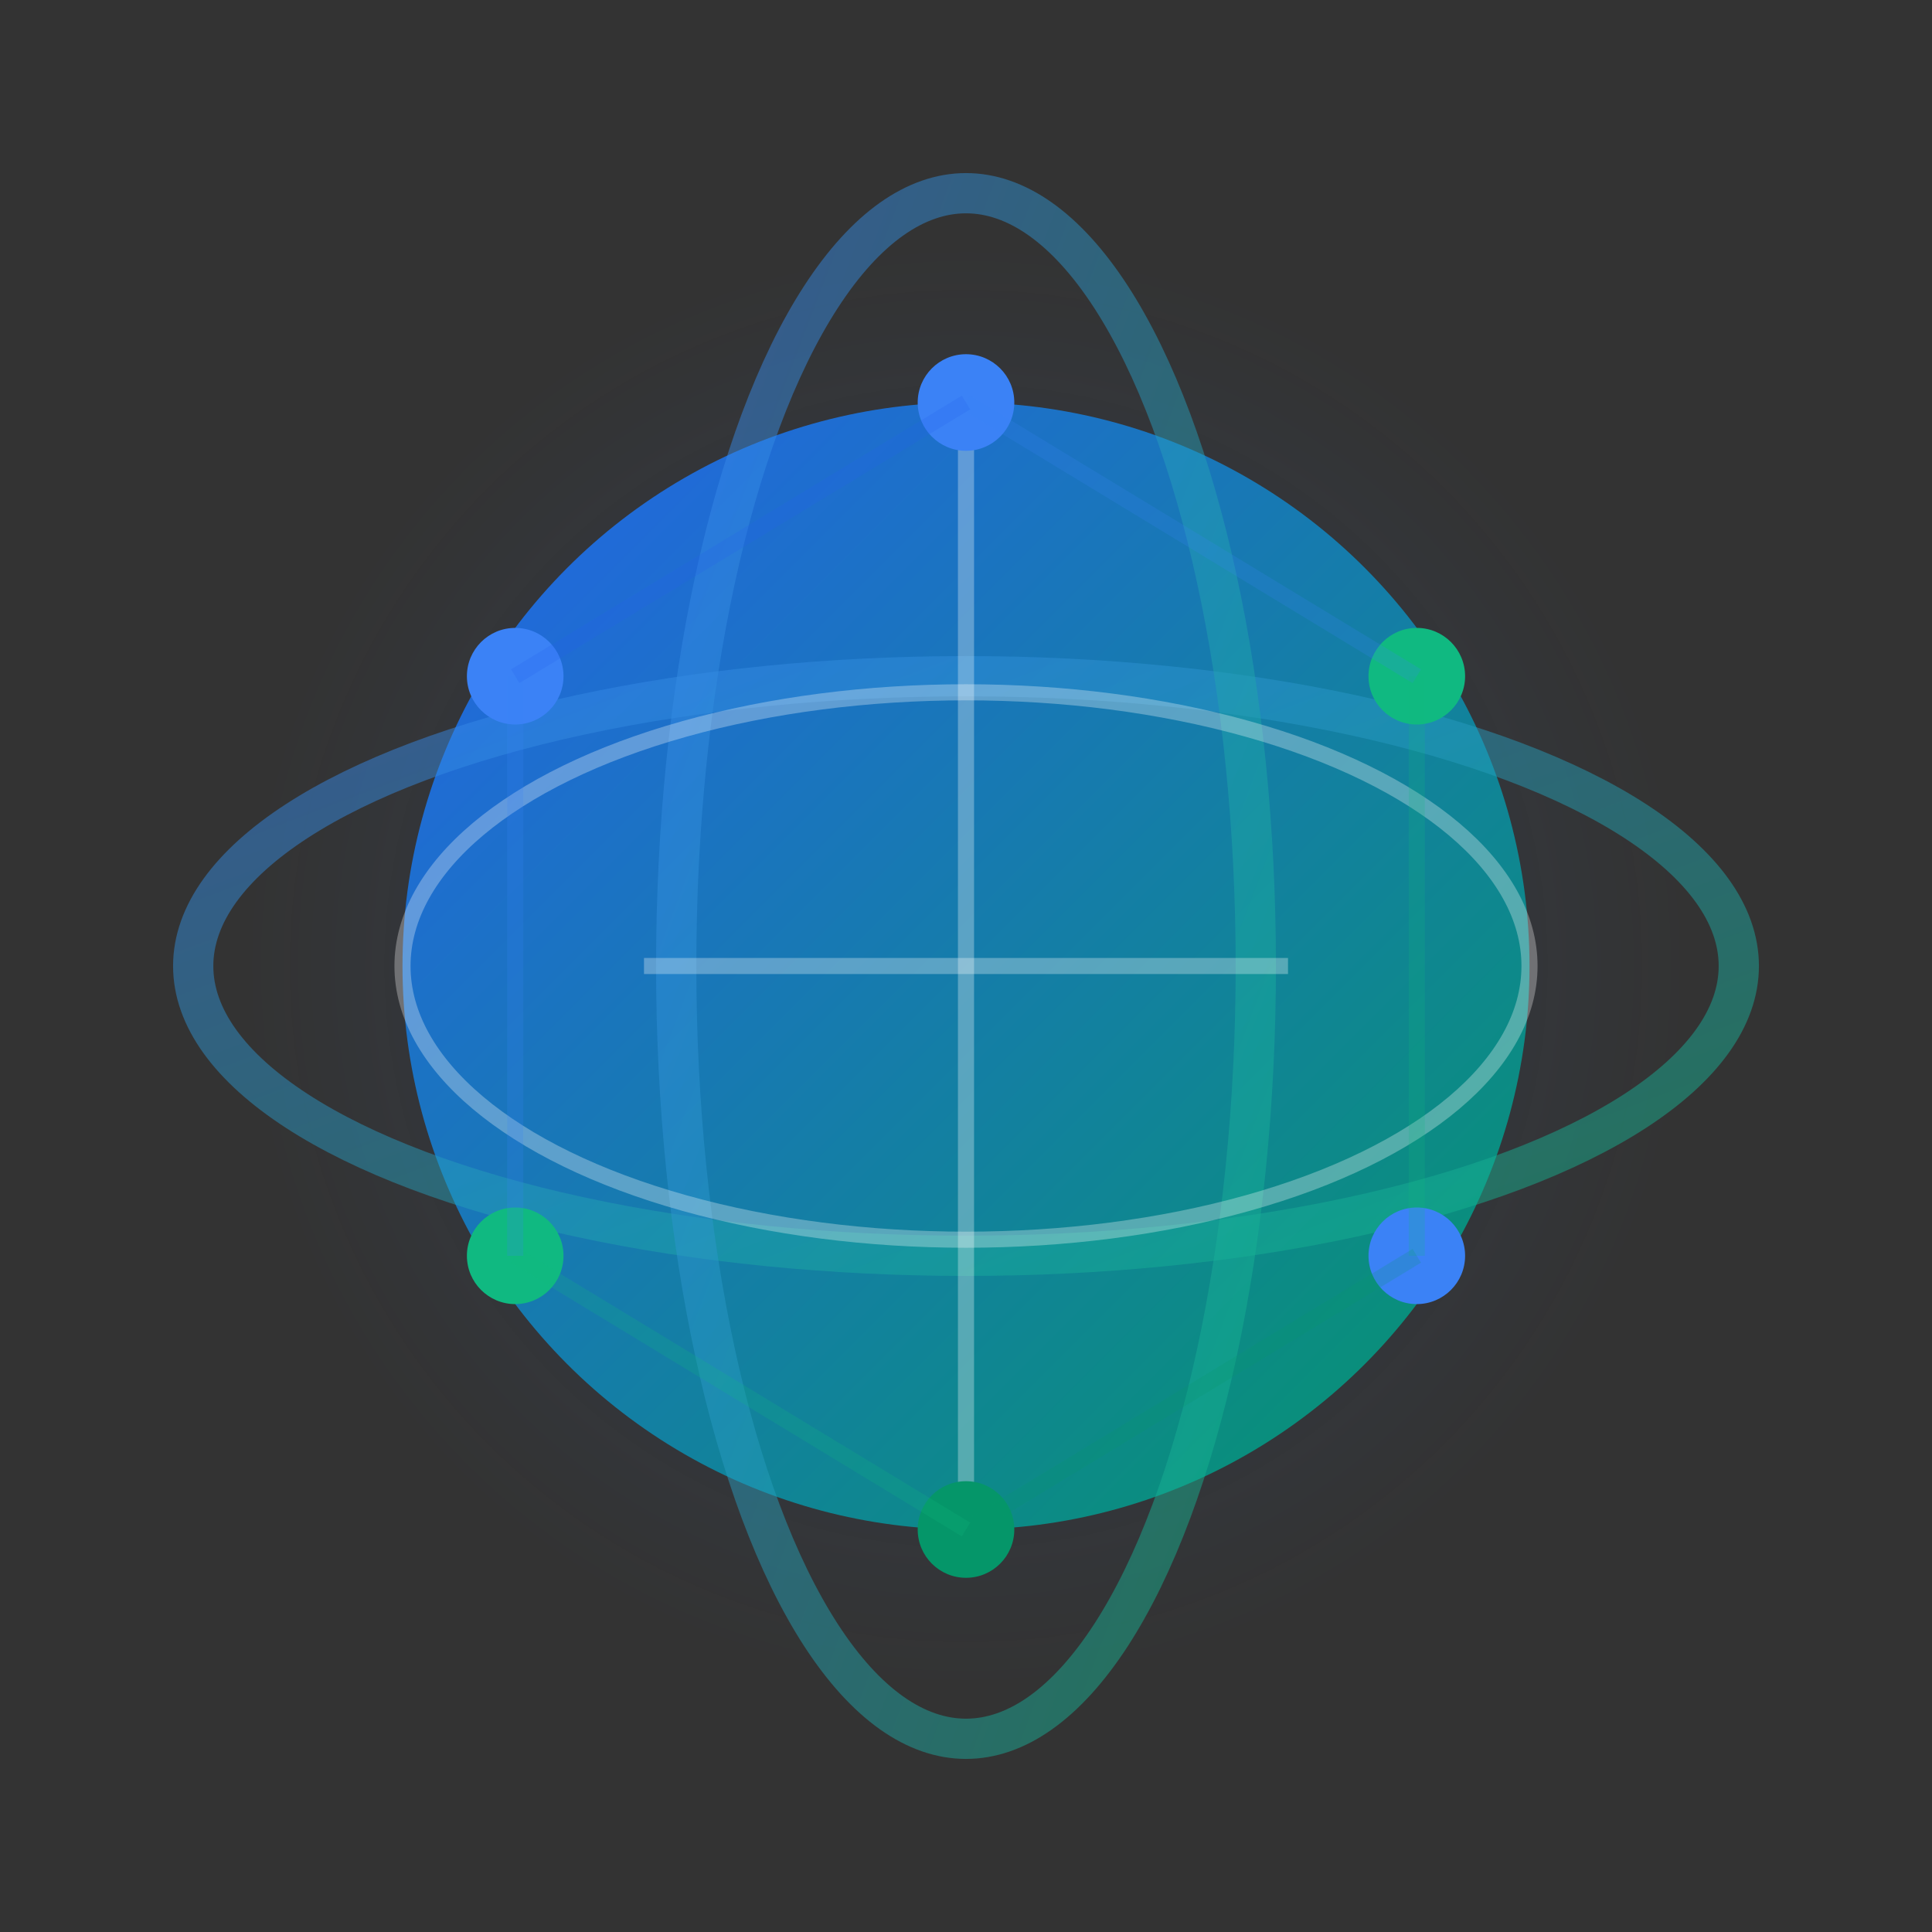 <svg width="120" height="120" viewBox="0 0 120 120" fill="none" xmlns="http://www.w3.org/2000/svg">
  <rect x="0" y="0" width="120" height="120" fill="#333333" stroke="none"/>
  <!-- Globe icon without text - centered in 120x120 viewBox -->
  <defs>
    <linearGradient id="globeGradient" x1="0%" y1="0%" x2="100%" y2="100%">
      <stop offset="0%" style="stop-color:#2563eb;stop-opacity:1" />
      <stop offset="100%" style="stop-color:#059669;stop-opacity:1" />
    </linearGradient>
    <linearGradient id="ringGradient" x1="0%" y1="0%" x2="100%" y2="100%">
      <stop offset="0%" style="stop-color:#3b82f6;stop-opacity:0.8" />
      <stop offset="100%" style="stop-color:#10b981;stop-opacity:0.8" />
    </linearGradient>
    <radialGradient id="glowGradient" cx="50%" cy="50%">
      <stop offset="0%" style="stop-color:#3b82f6;stop-opacity:0.3" />
      <stop offset="100%" style="stop-color:#3b82f6;stop-opacity:0" />
    </radialGradient>
  </defs>

  <!-- Glow effect -->
  <circle cx="60" cy="60" r="45" fill="url(#glowGradient)" opacity="0.5"/>

  <!-- Main globe sphere -->
  <circle cx="60" cy="60" r="35" fill="url(#globeGradient)"/>

  <!-- Orbital rings -->
  <ellipse cx="60" cy="60" rx="48" ry="18" fill="none" stroke="url(#ringGradient)" stroke-width="2.5" opacity="0.6"/>
  <ellipse cx="60" cy="60" rx="18" ry="48" fill="none" stroke="url(#ringGradient)" stroke-width="2.5" opacity="0.6"/>

  <!-- Grid lines on globe -->
  <path d="M 60 25 Q 60 60 60 95" stroke="white" stroke-width="1" opacity="0.3" fill="none"/>
  <path d="M 40 60 Q 60 60 80 60" stroke="white" stroke-width="1" opacity="0.3" fill="none"/>
  <ellipse cx="60" cy="60" rx="35" ry="17" fill="none" stroke="white" stroke-width="1" opacity="0.3"/>

  <!-- Connection nodes -->
  <circle cx="60" cy="25" r="3" fill="#3b82f6"/>
  <circle cx="88" cy="42" r="3" fill="#10b981"/>
  <circle cx="88" cy="78" r="3" fill="#3b82f6"/>
  <circle cx="60" cy="95" r="3" fill="#059669"/>
  <circle cx="32" cy="78" r="3" fill="#10b981"/>
  <circle cx="32" cy="42" r="3" fill="#3b82f6"/>

  <!-- Connection lines between nodes (subtle) -->
  <line x1="60" y1="25" x2="88" y2="42" stroke="#3b82f6" stroke-width="1" opacity="0.2"/>
  <line x1="88" y1="42" x2="88" y2="78" stroke="#10b981" stroke-width="1" opacity="0.2"/>
  <line x1="88" y1="78" x2="60" y2="95" stroke="#059669" stroke-width="1" opacity="0.2"/>
  <line x1="60" y1="95" x2="32" y2="78" stroke="#10b981" stroke-width="1" opacity="0.2"/>
  <line x1="32" y1="78" x2="32" y2="42" stroke="#3b82f6" stroke-width="1" opacity="0.2"/>
  <line x1="32" y1="42" x2="60" y2="25" stroke="#2563eb" stroke-width="1" opacity="0.2"/>
</svg>

